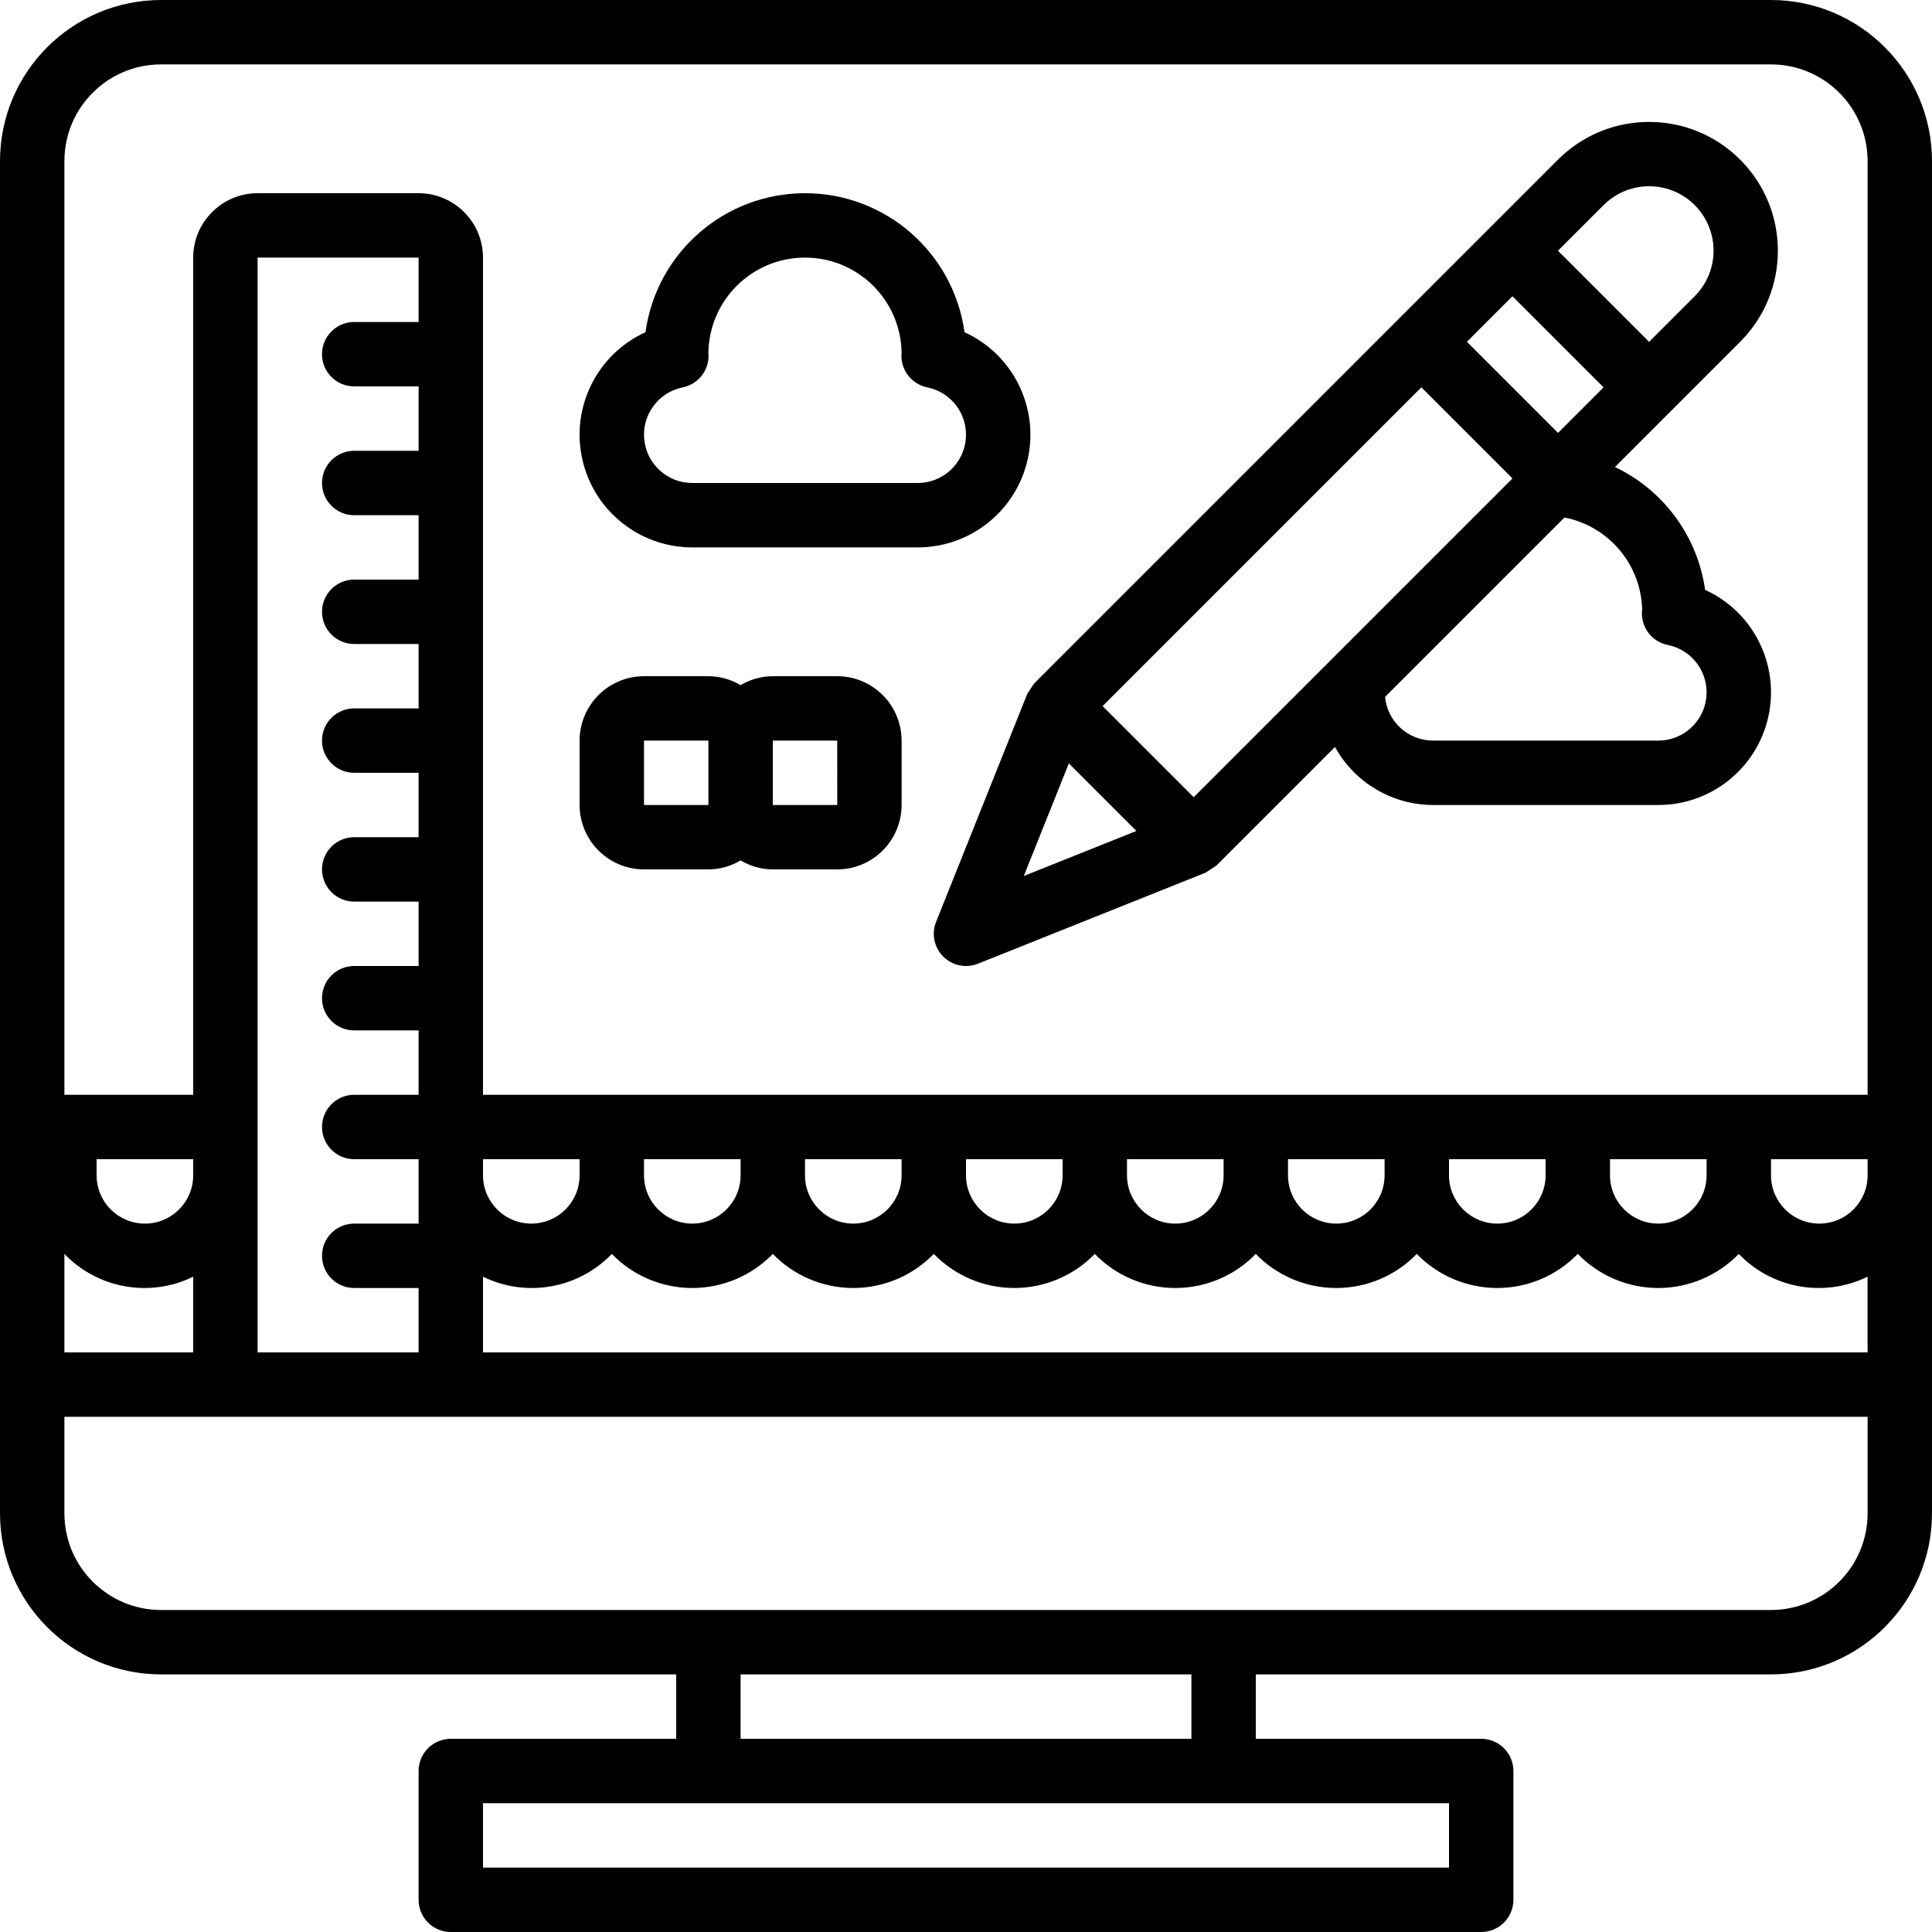 <?xml version="1.0" encoding="iso-8859-1"?>
<!-- Generator: Adobe Illustrator 19.0.0, SVG Export Plug-In . SVG Version: 6.00 Build 0)  -->
<svg version="1.1" id="Capa_1" xmlns="http://www.w3.org/2000/svg" xmlns:xlink="http://www.w3.org/1999/xlink" x="0px" y="0px"
	 viewBox="0 0 512 512" style="enable-background:new 0 0 512 512;" xml:space="preserve">
<g>
	<g>
		<g>
			<path d="M469.333,0H42.667C19.114,0.028,0.028,19.114,0,42.667v358.4c0.028,23.553,19.114,42.639,42.667,42.667H179.2V460.8
				h-59.733c-2.264-0.001-4.435,0.897-6.035,2.498c-1.601,1.601-2.499,3.772-2.498,6.035v34.133
				c-0.001,2.264,0.897,4.435,2.498,6.035c1.601,1.601,3.772,2.499,6.035,2.498h273.067c2.264,0.001,4.435-0.897,6.035-2.498
				c1.601-1.601,2.499-3.772,2.498-6.035v-34.133c0.001-2.264-0.897-4.435-2.498-6.035c-1.601-1.601-3.772-2.499-6.035-2.498H332.8
				v-17.067h136.533c23.553-0.028,42.639-19.114,42.667-42.667v-358.4C511.972,19.114,492.886,0.028,469.333,0z M17.067,332.303
				c8.857,9.217,22.653,11.656,34.133,6.035V358.4H17.067V332.303z M25.6,311.467V307.2h25.6v4.267c0,7.069-5.731,12.8-12.8,12.8
				C31.331,324.267,25.6,318.536,25.6,311.467z M384,477.867v17.067H128v-17.067H384z M196.267,460.8v-17.067h119.467V460.8H196.267
				z M494.933,401.067c-0.015,14.132-11.468,25.585-25.6,25.6H42.667c-14.132-0.015-25.585-11.468-25.6-25.6v-25.6h477.867V401.067z
				 M93.867,102.4h17.067v17.067H93.867c-4.713,0-8.533,3.82-8.533,8.533s3.821,8.533,8.533,8.533h17.067V153.6H93.867
				c-4.713,0-8.533,3.82-8.533,8.533s3.821,8.533,8.533,8.533h17.067v17.067H93.867c-4.713,0-8.533,3.82-8.533,8.533
				s3.821,8.533,8.533,8.533h17.067v17.067H93.867c-4.713,0-8.533,3.82-8.533,8.533s3.821,8.533,8.533,8.533h17.067V256H93.867
				c-4.713,0-8.533,3.82-8.533,8.533s3.821,8.533,8.533,8.533h17.067v17.067H93.867c-4.713,0-8.533,3.82-8.533,8.533
				s3.821,8.533,8.533,8.533h17.067v17.067H93.867c-4.713,0-8.533,3.821-8.533,8.533c0,4.713,3.821,8.533,8.533,8.533h17.067V358.4
				H68.267V68.267h42.667v17.067H93.867c-4.713,0-8.533,3.821-8.533,8.533C85.333,98.579,89.154,102.4,93.867,102.4z M494.933,358.4
				H128v-20.063c11.48,5.622,25.277,3.182,34.133-6.035c5.596,5.773,13.293,9.031,21.333,9.031s15.737-3.258,21.333-9.031
				c5.596,5.773,13.293,9.031,21.333,9.031c8.04,0,15.737-3.258,21.333-9.031c5.596,5.773,13.293,9.031,21.333,9.031
				c8.04,0,15.737-3.258,21.333-9.031c5.596,5.773,13.293,9.031,21.333,9.031c8.04,0,15.737-3.258,21.333-9.031
				c5.596,5.773,13.293,9.031,21.333,9.031c8.04,0,15.737-3.258,21.333-9.031c5.596,5.773,13.293,9.031,21.333,9.031
				c8.04,0,15.737-3.258,21.333-9.031c5.596,5.773,13.293,9.031,21.333,9.031c8.04,0,15.737-3.258,21.333-9.031
				c8.856,9.217,22.653,11.656,34.133,6.035V358.4z M128,311.467V307.2h25.6v4.267c0,7.069-5.731,12.8-12.8,12.8
				C133.731,324.267,128,318.536,128,311.467z M170.667,311.467V307.2h25.6v4.267c0,7.069-5.731,12.8-12.8,12.8
				S170.667,318.536,170.667,311.467z M213.333,311.467V307.2h25.6v4.267c0,7.069-5.731,12.8-12.8,12.8
				C219.064,324.267,213.333,318.536,213.333,311.467z M256,311.467V307.2h25.6v4.267c0,7.069-5.731,12.8-12.8,12.8
				C261.731,324.267,256,318.536,256,311.467z M298.667,311.467V307.2h25.6v4.267c0,7.069-5.731,12.8-12.8,12.8
				C304.397,324.267,298.667,318.536,298.667,311.467z M341.333,311.467V307.2h25.6v4.267c0,7.069-5.731,12.8-12.8,12.8
				C347.064,324.267,341.333,318.536,341.333,311.467z M384,311.467V307.2h25.6v4.267c0,7.069-5.731,12.8-12.8,12.8
				C389.731,324.267,384,318.536,384,311.467z M426.667,311.467V307.2h25.6v4.267c0,7.069-5.731,12.8-12.8,12.8
				C432.397,324.267,426.667,318.536,426.667,311.467z M494.933,311.467c0,7.069-5.731,12.8-12.8,12.8s-12.8-5.731-12.8-12.8V307.2
				h25.6V311.467z M494.933,290.133H128V68.267c-0.012-9.421-7.646-17.054-17.067-17.067H68.267
				c-9.421,0.012-17.054,7.646-17.067,17.067v221.867H17.067V42.667c0.015-14.132,11.468-25.585,25.6-25.6h426.667
				c14.132,0.015,25.585,11.468,25.6,25.6V290.133z"/>
			<path d="M461.158,42.308c-13.331-13.331-34.944-13.331-48.275,0L274.1,181.092l-0.006,0.01c-0.376,0.457-0.704,0.951-0.98,1.475
				c-0.34,0.425-0.639,0.882-0.894,1.364l-0.012,0.018L248.075,244.3c-1.265,3.169-0.521,6.787,1.892,9.2
				c2.413,2.413,6.031,3.157,9.2,1.892l60.342-24.133l0.018-0.012c0.949-0.618,1.895-1.242,2.836-1.871l0.012-0.009l31.407-31.407
				c5.222,9.452,15.153,15.335,25.951,15.374h59.733c14.047,0.005,26.197-9.782,29.184-23.507s-3.997-27.676-16.776-33.509
				c-2-14.173-10.975-26.398-23.898-32.552l33.181-33.182C474.489,77.253,474.489,55.639,461.158,42.308z M400.813,78.512
				l24.142,24.142l-12.067,12.067l-24.142-24.142L400.813,78.512z M271.317,232.15l11.935-29.84l17.904,17.905L271.317,232.15z
				 M316.342,211.267L292.2,187.125l84.479-84.479l24.142,24.142L316.342,211.267z M435.191,161.442
				c-0.592,4.455,2.376,8.604,6.783,9.483c6.452,1.288,10.875,7.26,10.227,13.807c-0.648,6.547-6.156,11.536-12.735,11.534h-59.733
				c-6.578-0.02-12.064-5.032-12.677-11.581l47.544-47.544C426.293,139.446,434.838,149.53,435.191,161.442z M449.092,78.517
				l-12.071,12.071l-24.142-24.142l12.071-12.071c4.31-4.327,10.602-6.023,16.503-4.446c5.9,1.577,10.509,6.185,12.085,12.085
				C455.114,67.914,453.419,74.207,449.092,78.517z"/>
			<path d="M272.385,121.547c2.985-13.729-4.003-27.682-16.785-33.514c-2.914-21.11-20.957-36.833-42.267-36.833
				s-39.353,15.723-42.267,36.833c-12.782,5.832-19.77,19.785-16.785,33.514c2.985,13.729,15.135,23.521,29.185,23.519H243.2
				C257.25,145.068,269.4,135.276,272.385,121.547z M255.936,116.482c-0.658,6.54-6.163,11.518-12.736,11.518h-59.733
				c-6.573,0-12.078-4.978-12.736-11.518s3.744-12.515,10.186-13.824c3.988-0.797,6.859-4.299,6.858-8.367
				c0-0.225-0.017-0.508-0.042-0.792c0.202-13.993,11.602-25.231,25.596-25.233s25.397,11.232,25.604,25.225
				c-0.025,0.283-0.042,0.575-0.042,0.8c-0.001,4.067,2.87,7.569,6.858,8.367C252.192,103.967,256.595,109.942,255.936,116.482z"/>
			<path d="M221.867,179.2H204.8c-3.005,0.017-5.951,0.837-8.533,2.375c-2.582-1.538-5.528-2.358-8.533-2.375h-17.067
				c-9.421,0.012-17.054,7.646-17.067,17.067v17.067c0.012,9.421,7.646,17.054,17.067,17.067h17.067
				c3.005-0.017,5.951-0.837,8.533-2.375c2.582,1.538,5.528,2.358,8.533,2.375h17.067c9.421-0.012,17.054-7.646,17.067-17.067
				v-17.067C238.921,186.846,231.287,179.212,221.867,179.2z M187.733,213.333h-17.067v-17.067h17.067V213.333z M204.8,213.333
				v-17.067h17.067l0.017,17.067H204.8z"/>
		</g>
	</g>
</g>
<g>
</g>
<g>
</g>
<g>
</g>
<g>
</g>
<g>
</g>
<g>
</g>
<g>
</g>
<g>
</g>
<g>
</g>
<g>
</g>
<g>
</g>
<g>
</g>
<g>
</g>
<g>
</g>
<g>
</g>
</svg>
